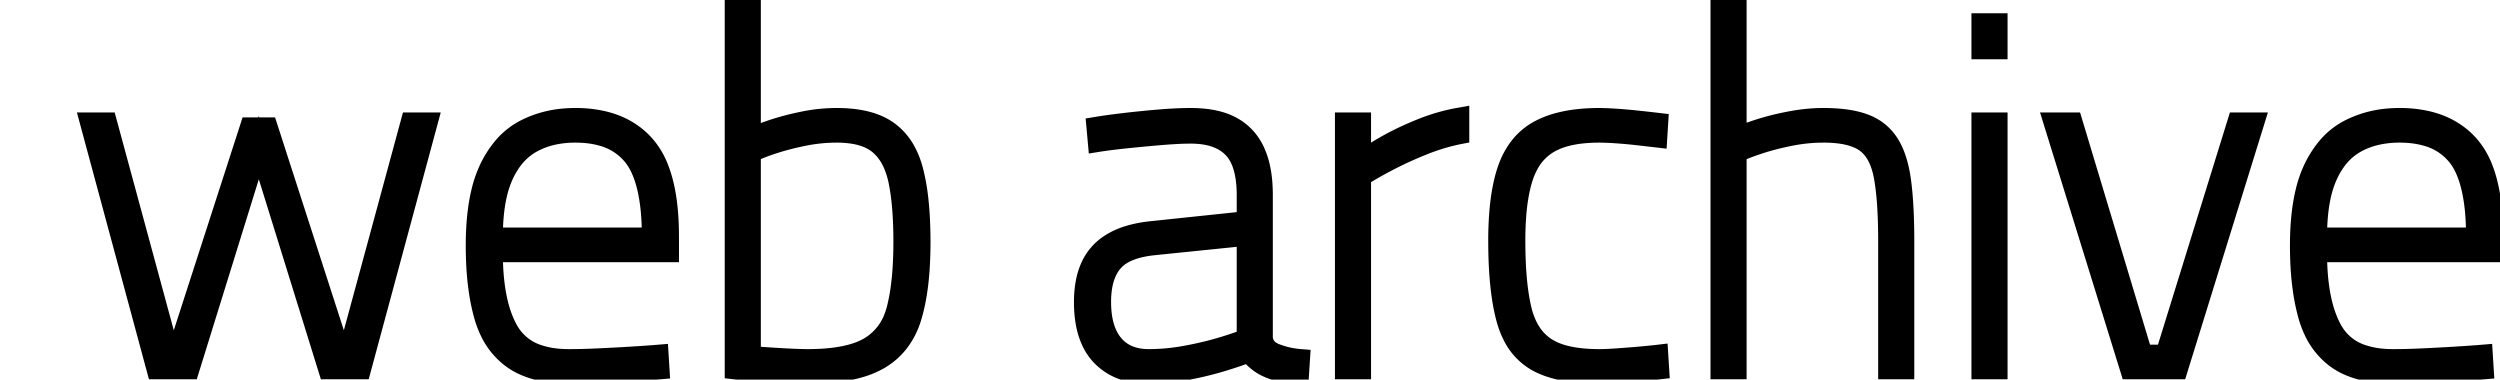 <?xml version="1.0" encoding="utf-8"?>
<svg viewBox="-1.797 -0.156 50.392 7.652" width="50.392px" height="7.652px" xmlns="http://www.w3.org/2000/svg">
  <g id="svgGroup" stroke-linecap="round" fill-rule="evenodd" font-size="9pt" stroke="#000000" stroke-width="0.10mm" fill="#000000" style="stroke:#000000;stroke-width:0.10mm;fill:#000000" transform="matrix(1, 0, 0, 1, 0, 8.881784197001252e-16)">
    <path d="M 2.03 7.3 L 1.35 7.3 L 0 2.3 L 0.37 2.3 L 1.64 6.98 L 1.75 6.98 L 3.23 2.4 L 3.61 2.4 L 5.09 6.98 L 5.2 6.98 L 6.47 2.3 L 6.84 2.3 L 5.49 7.3 L 4.81 7.3 L 3.42 2.82 L 2.03 7.3 Z M 33.22 7.3 L 32.87 7.3 L 32.87 0 L 33.22 0 L 33.22 2.6 A 2.607 2.607 0 0 1 33.377 2.532 Q 33.519 2.476 33.7 2.42 A 5.072 5.072 0 0 1 34.148 2.304 A 5.893 5.893 0 0 1 34.32 2.27 A 3.662 3.662 0 0 1 34.833 2.212 A 3.269 3.269 0 0 1 34.96 2.21 A 3.562 3.562 0 0 1 35.288 2.224 Q 35.45 2.239 35.587 2.27 A 1.558 1.558 0 0 1 35.79 2.33 Q 36.11 2.45 36.29 2.73 A 1.335 1.335 0 0 1 36.417 2.991 Q 36.496 3.205 36.535 3.49 A 6.182 6.182 0 0 1 36.573 3.867 Q 36.6 4.232 36.6 4.7 L 36.6 7.3 L 36.25 7.3 L 36.25 4.72 Q 36.25 3.87 36.16 3.395 A 1.593 1.593 0 0 0 36.088 3.132 Q 36.036 2.992 35.959 2.888 A 0.722 0.722 0 0 0 35.795 2.725 Q 35.531 2.538 35.005 2.53 A 3.117 3.117 0 0 0 34.96 2.53 Q 34.63 2.53 34.3 2.595 Q 33.97 2.66 33.69 2.75 Q 33.476 2.819 33.314 2.888 A 2.621 2.621 0 0 0 33.22 2.93 L 33.22 7.3 Z M 21.42 4.49 L 23.32 4.29 L 23.32 3.77 A 2.38 2.38 0 0 0 23.298 3.438 Q 23.244 3.055 23.054 2.85 A 0.706 0.706 0 0 0 23.04 2.835 Q 22.799 2.59 22.359 2.556 A 1.915 1.915 0 0 0 22.21 2.55 A 5.441 5.441 0 0 0 22.002 2.554 Q 21.888 2.559 21.759 2.568 A 10.118 10.118 0 0 0 21.6 2.58 Q 21.25 2.61 20.91 2.645 Q 20.57 2.68 20.32 2.72 L 20.29 2.39 Q 20.53 2.35 20.87 2.31 Q 21.21 2.27 21.565 2.24 Q 21.92 2.21 22.21 2.21 A 2.452 2.452 0 0 1 22.538 2.231 Q 22.711 2.254 22.856 2.304 A 1.204 1.204 0 0 1 23.04 2.385 Q 23.36 2.56 23.515 2.905 A 1.615 1.615 0 0 1 23.621 3.24 Q 23.655 3.403 23.665 3.593 A 3.192 3.192 0 0 1 23.67 3.77 L 23.67 6.65 A 0.332 0.332 0 0 0 23.823 6.909 A 0.515 0.515 0 0 0 23.925 6.96 Q 24.16 7.05 24.42 7.07 L 24.4 7.38 Q 24.29 7.38 24.175 7.37 A 1.459 1.459 0 0 1 24.027 7.35 A 1.232 1.232 0 0 1 23.96 7.335 Q 23.86 7.31 23.77 7.27 Q 23.65 7.22 23.55 7.14 Q 23.45 7.06 23.37 6.96 A 4.23 4.23 0 0 1 23.189 7.029 Q 23.024 7.087 22.815 7.15 A 6.554 6.554 0 0 1 22.299 7.281 A 7.619 7.619 0 0 1 22.1 7.32 Q 21.72 7.39 21.35 7.39 A 1.643 1.643 0 0 1 20.945 7.343 A 1.141 1.141 0 0 1 20.39 7.025 Q 20.109 6.732 20.053 6.203 A 2.628 2.628 0 0 1 20.04 5.93 A 2.201 2.201 0 0 1 20.063 5.602 Q 20.089 5.427 20.146 5.28 A 1.25 1.25 0 0 1 20.18 5.2 A 1.073 1.073 0 0 1 20.587 4.743 A 1.311 1.311 0 0 1 20.625 4.72 A 1.474 1.474 0 0 1 20.926 4.588 Q 21.074 4.541 21.249 4.512 A 2.981 2.981 0 0 1 21.42 4.49 Z M 42.11 7.3 L 41.13 7.3 L 39.58 2.3 L 39.99 2.3 L 41.4 6.98 L 41.84 6.98 L 43.29 2.3 L 43.66 2.3 L 42.11 7.3 Z M 11.7 4.61 L 11.7 4.94 L 8.15 4.94 Q 8.15 5.967 8.473 6.517 A 1.543 1.543 0 0 0 8.475 6.52 A 1.046 1.046 0 0 0 9.084 6.989 Q 9.274 7.05 9.508 7.065 A 2.516 2.516 0 0 0 9.67 7.07 A 10.823 10.823 0 0 0 9.929 7.067 Q 10.085 7.063 10.26 7.055 Q 10.59 7.04 10.92 7.02 Q 11.25 7 11.49 6.98 L 11.51 7.3 Q 11.27 7.32 10.94 7.34 Q 10.61 7.36 10.27 7.375 Q 9.93 7.39 9.66 7.39 Q 9.158 7.383 8.809 7.241 A 1.348 1.348 0 0 1 8.51 7.075 A 1.466 1.466 0 0 1 8.057 6.511 A 2.004 2.004 0 0 1 7.94 6.19 A 4.095 4.095 0 0 1 7.831 5.638 Q 7.793 5.357 7.784 5.037 A 7.692 7.692 0 0 1 7.78 4.8 Q 7.78 4.161 7.893 3.699 A 2.332 2.332 0 0 1 8.05 3.245 A 2.083 2.083 0 0 1 8.295 2.847 A 1.475 1.475 0 0 1 8.775 2.445 A 2.119 2.119 0 0 1 9.556 2.221 A 2.595 2.595 0 0 1 9.8 2.21 A 2.457 2.457 0 0 1 10.37 2.272 Q 10.885 2.395 11.21 2.76 A 1.582 1.582 0 0 1 11.499 3.252 Q 11.673 3.705 11.696 4.388 A 6.391 6.391 0 0 1 11.7 4.61 Z M 48.47 4.61 L 48.47 4.94 L 44.92 4.94 Q 44.92 5.967 45.243 6.517 A 1.543 1.543 0 0 0 45.245 6.52 A 1.046 1.046 0 0 0 45.854 6.989 Q 46.044 7.05 46.278 7.065 A 2.516 2.516 0 0 0 46.44 7.07 A 10.823 10.823 0 0 0 46.699 7.067 Q 46.855 7.063 47.03 7.055 Q 47.36 7.04 47.69 7.02 Q 48.02 7 48.26 6.98 L 48.28 7.3 Q 48.04 7.32 47.71 7.34 Q 47.38 7.36 47.04 7.375 Q 46.7 7.39 46.43 7.39 Q 45.928 7.383 45.579 7.241 A 1.348 1.348 0 0 1 45.28 7.075 A 1.466 1.466 0 0 1 44.827 6.511 A 2.004 2.004 0 0 1 44.71 6.19 A 4.095 4.095 0 0 1 44.601 5.638 Q 44.563 5.357 44.554 5.037 A 7.692 7.692 0 0 1 44.55 4.8 Q 44.55 4.161 44.663 3.699 A 2.332 2.332 0 0 1 44.82 3.245 A 2.083 2.083 0 0 1 45.065 2.847 A 1.475 1.475 0 0 1 45.545 2.445 A 2.119 2.119 0 0 1 46.326 2.221 A 2.595 2.595 0 0 1 46.57 2.21 A 2.457 2.457 0 0 1 47.14 2.272 Q 47.655 2.395 47.98 2.76 A 1.582 1.582 0 0 1 48.269 3.252 Q 48.443 3.705 48.466 4.388 A 6.391 6.391 0 0 1 48.47 4.61 Z M 13 7.3 L 13 0 L 13.35 0 L 13.35 2.61 Q 13.484 2.543 13.674 2.476 A 4.984 4.984 0 0 1 13.81 2.43 A 5.152 5.152 0 0 1 14.178 2.327 A 6.164 6.164 0 0 1 14.415 2.275 Q 14.74 2.21 15.07 2.21 Q 15.516 2.21 15.829 2.326 A 1.2 1.2 0 0 1 16.12 2.48 A 1.225 1.225 0 0 1 16.486 2.915 Q 16.57 3.077 16.623 3.278 A 2.206 2.206 0 0 1 16.63 3.305 A 3.997 3.997 0 0 1 16.715 3.759 Q 16.746 3.995 16.759 4.27 A 9.097 9.097 0 0 1 16.77 4.72 A 7.919 7.919 0 0 1 16.749 5.319 Q 16.727 5.611 16.681 5.859 A 3.413 3.413 0 0 1 16.59 6.24 A 1.598 1.598 0 0 1 16.357 6.718 A 1.378 1.378 0 0 1 15.915 7.11 A 1.812 1.812 0 0 1 15.503 7.275 Q 15.086 7.39 14.49 7.39 A 9.308 9.308 0 0 1 14.166 7.384 A 11.049 11.049 0 0 1 13.96 7.375 Q 13.68 7.36 13.43 7.34 Q 13.18 7.32 13 7.3 Z M 31.64 2.31 L 31.62 2.63 Q 31.474 2.613 31.291 2.592 A 141.197 141.197 0 0 0 31.23 2.585 Q 31.01 2.56 30.795 2.545 A 8.325 8.325 0 0 0 30.692 2.538 Q 30.555 2.531 30.454 2.53 A 2.72 2.72 0 0 0 30.44 2.53 Q 30.02 2.53 29.718 2.62 A 1.336 1.336 0 0 0 29.435 2.74 A 1.075 1.075 0 0 0 29.026 3.166 A 1.513 1.513 0 0 0 28.915 3.425 A 2.635 2.635 0 0 0 28.827 3.789 Q 28.793 3.98 28.777 4.205 A 6.58 6.58 0 0 0 28.76 4.69 Q 28.76 5.55 28.885 6.075 A 1.591 1.591 0 0 0 29.002 6.408 Q 29.116 6.64 29.299 6.784 A 0.985 0.985 0 0 0 29.37 6.835 A 1.207 1.207 0 0 0 29.674 6.974 Q 29.985 7.07 30.44 7.07 A 3.399 3.399 0 0 0 30.545 7.068 Q 30.6 7.067 30.662 7.063 A 7.968 7.968 0 0 0 30.795 7.055 A 25.819 25.819 0 0 0 31.183 7.025 A 28.656 28.656 0 0 0 31.24 7.02 Q 31.47 7 31.64 6.98 L 31.66 7.3 Q 31.492 7.319 31.28 7.337 A 24.05 24.05 0 0 1 31.25 7.34 Q 31.02 7.36 30.8 7.375 A 8.865 8.865 0 0 1 30.695 7.382 Q 30.566 7.389 30.47 7.39 A 2.857 2.857 0 0 1 30.44 7.39 Q 29.62 7.39 29.175 7.141 A 1.286 1.286 0 0 1 29.165 7.135 A 1.218 1.218 0 0 1 28.682 6.616 A 1.769 1.769 0 0 1 28.555 6.285 Q 28.39 5.69 28.39 4.69 A 7.066 7.066 0 0 1 28.41 4.147 Q 28.453 3.591 28.59 3.22 A 1.579 1.579 0 0 1 28.809 2.812 A 1.273 1.273 0 0 1 29.245 2.445 A 1.876 1.876 0 0 1 29.662 2.293 Q 30.001 2.21 30.44 2.21 A 3.399 3.399 0 0 1 30.545 2.212 Q 30.6 2.213 30.662 2.217 A 7.968 7.968 0 0 1 30.795 2.225 Q 31.01 2.24 31.24 2.265 Q 31.398 2.282 31.528 2.297 A 33.64 33.64 0 0 1 31.64 2.31 Z M 25.65 7.3 L 25.3 7.3 L 25.3 2.3 L 25.65 2.3 L 25.65 3.08 A 2.737 2.737 0 0 1 25.809 2.964 Q 25.956 2.864 26.15 2.755 A 5.362 5.362 0 0 1 26.545 2.554 A 6.749 6.749 0 0 1 26.845 2.425 Q 27.23 2.27 27.63 2.2 L 27.63 2.56 Q 27.27 2.63 26.895 2.78 Q 26.52 2.93 26.195 3.1 A 10.286 10.286 0 0 0 25.966 3.223 Q 25.854 3.285 25.759 3.343 A 5.025 5.025 0 0 0 25.65 3.41 L 25.65 7.3 Z M 13.35 2.93 L 13.35 7.01 Q 13.61 7.03 13.95 7.05 Q 14.23 7.066 14.409 7.069 A 4.41 4.41 0 0 0 14.48 7.07 Q 15.23 7.07 15.638 6.87 A 1.144 1.144 0 0 0 15.73 6.82 A 1.154 1.154 0 0 0 16.217 6.218 A 1.579 1.579 0 0 0 16.27 6.045 A 3.87 3.87 0 0 0 16.349 5.613 Q 16.378 5.392 16.39 5.137 A 8.526 8.526 0 0 0 16.4 4.72 A 9.042 9.042 0 0 0 16.387 4.221 Q 16.364 3.806 16.3 3.495 A 1.729 1.729 0 0 0 16.209 3.191 Q 16.139 3.018 16.034 2.891 A 0.933 0.933 0 0 0 15.915 2.77 A 0.907 0.907 0 0 0 15.616 2.607 Q 15.484 2.562 15.322 2.544 A 2.189 2.189 0 0 0 15.07 2.53 Q 14.74 2.53 14.415 2.595 A 5.894 5.894 0 0 0 14.026 2.686 A 4.926 4.926 0 0 0 13.81 2.75 A 4.689 4.689 0 0 0 13.615 2.817 Q 13.463 2.874 13.35 2.93 Z M 38.48 7.3 L 38.13 7.3 L 38.13 2.3 L 38.48 2.3 L 38.48 7.3 Z M 23.32 6.66 L 23.32 4.61 L 21.46 4.8 Q 20.888 4.859 20.652 5.127 A 0.655 0.655 0 0 0 20.645 5.135 Q 20.41 5.41 20.41 5.93 Q 20.41 6.48 20.655 6.775 Q 20.9 7.07 21.36 7.07 A 4.051 4.051 0 0 0 22.029 7.013 A 4.448 4.448 0 0 0 22.075 7.005 A 7.009 7.009 0 0 0 22.645 6.88 A 6.253 6.253 0 0 0 22.77 6.845 A 7.677 7.677 0 0 0 23.002 6.774 Q 23.183 6.716 23.32 6.66 Z M 8.15 4.62 L 11.33 4.62 A 5.613 5.613 0 0 0 11.307 4.088 Q 11.253 3.533 11.08 3.196 A 1.173 1.173 0 0 0 10.955 3 A 1.188 1.188 0 0 0 10.328 2.596 Q 10.093 2.53 9.8 2.53 A 2.056 2.056 0 0 0 9.36 2.575 A 1.577 1.577 0 0 0 8.93 2.735 A 1.242 1.242 0 0 0 8.507 3.126 A 1.709 1.709 0 0 0 8.355 3.4 A 2.051 2.051 0 0 0 8.23 3.787 Q 8.185 3.988 8.165 4.227 A 4.78 4.78 0 0 0 8.15 4.62 Z M 44.92 4.62 L 48.1 4.62 A 5.613 5.613 0 0 0 48.077 4.088 Q 48.023 3.533 47.85 3.196 A 1.173 1.173 0 0 0 47.725 3 A 1.188 1.188 0 0 0 47.098 2.596 Q 46.863 2.53 46.57 2.53 A 2.056 2.056 0 0 0 46.13 2.575 A 1.577 1.577 0 0 0 45.7 2.735 A 1.242 1.242 0 0 0 45.277 3.126 A 1.709 1.709 0 0 0 45.125 3.4 A 2.051 2.051 0 0 0 45 3.787 Q 44.955 3.988 44.935 4.227 A 4.78 4.78 0 0 0 44.92 4.62 Z M 38.48 0.85 L 38.13 0.85 L 38.13 0.3 L 38.48 0.3 L 38.48 0.85 Z" vector-effect="non-scaling-stroke"/>
  </g>
</svg>